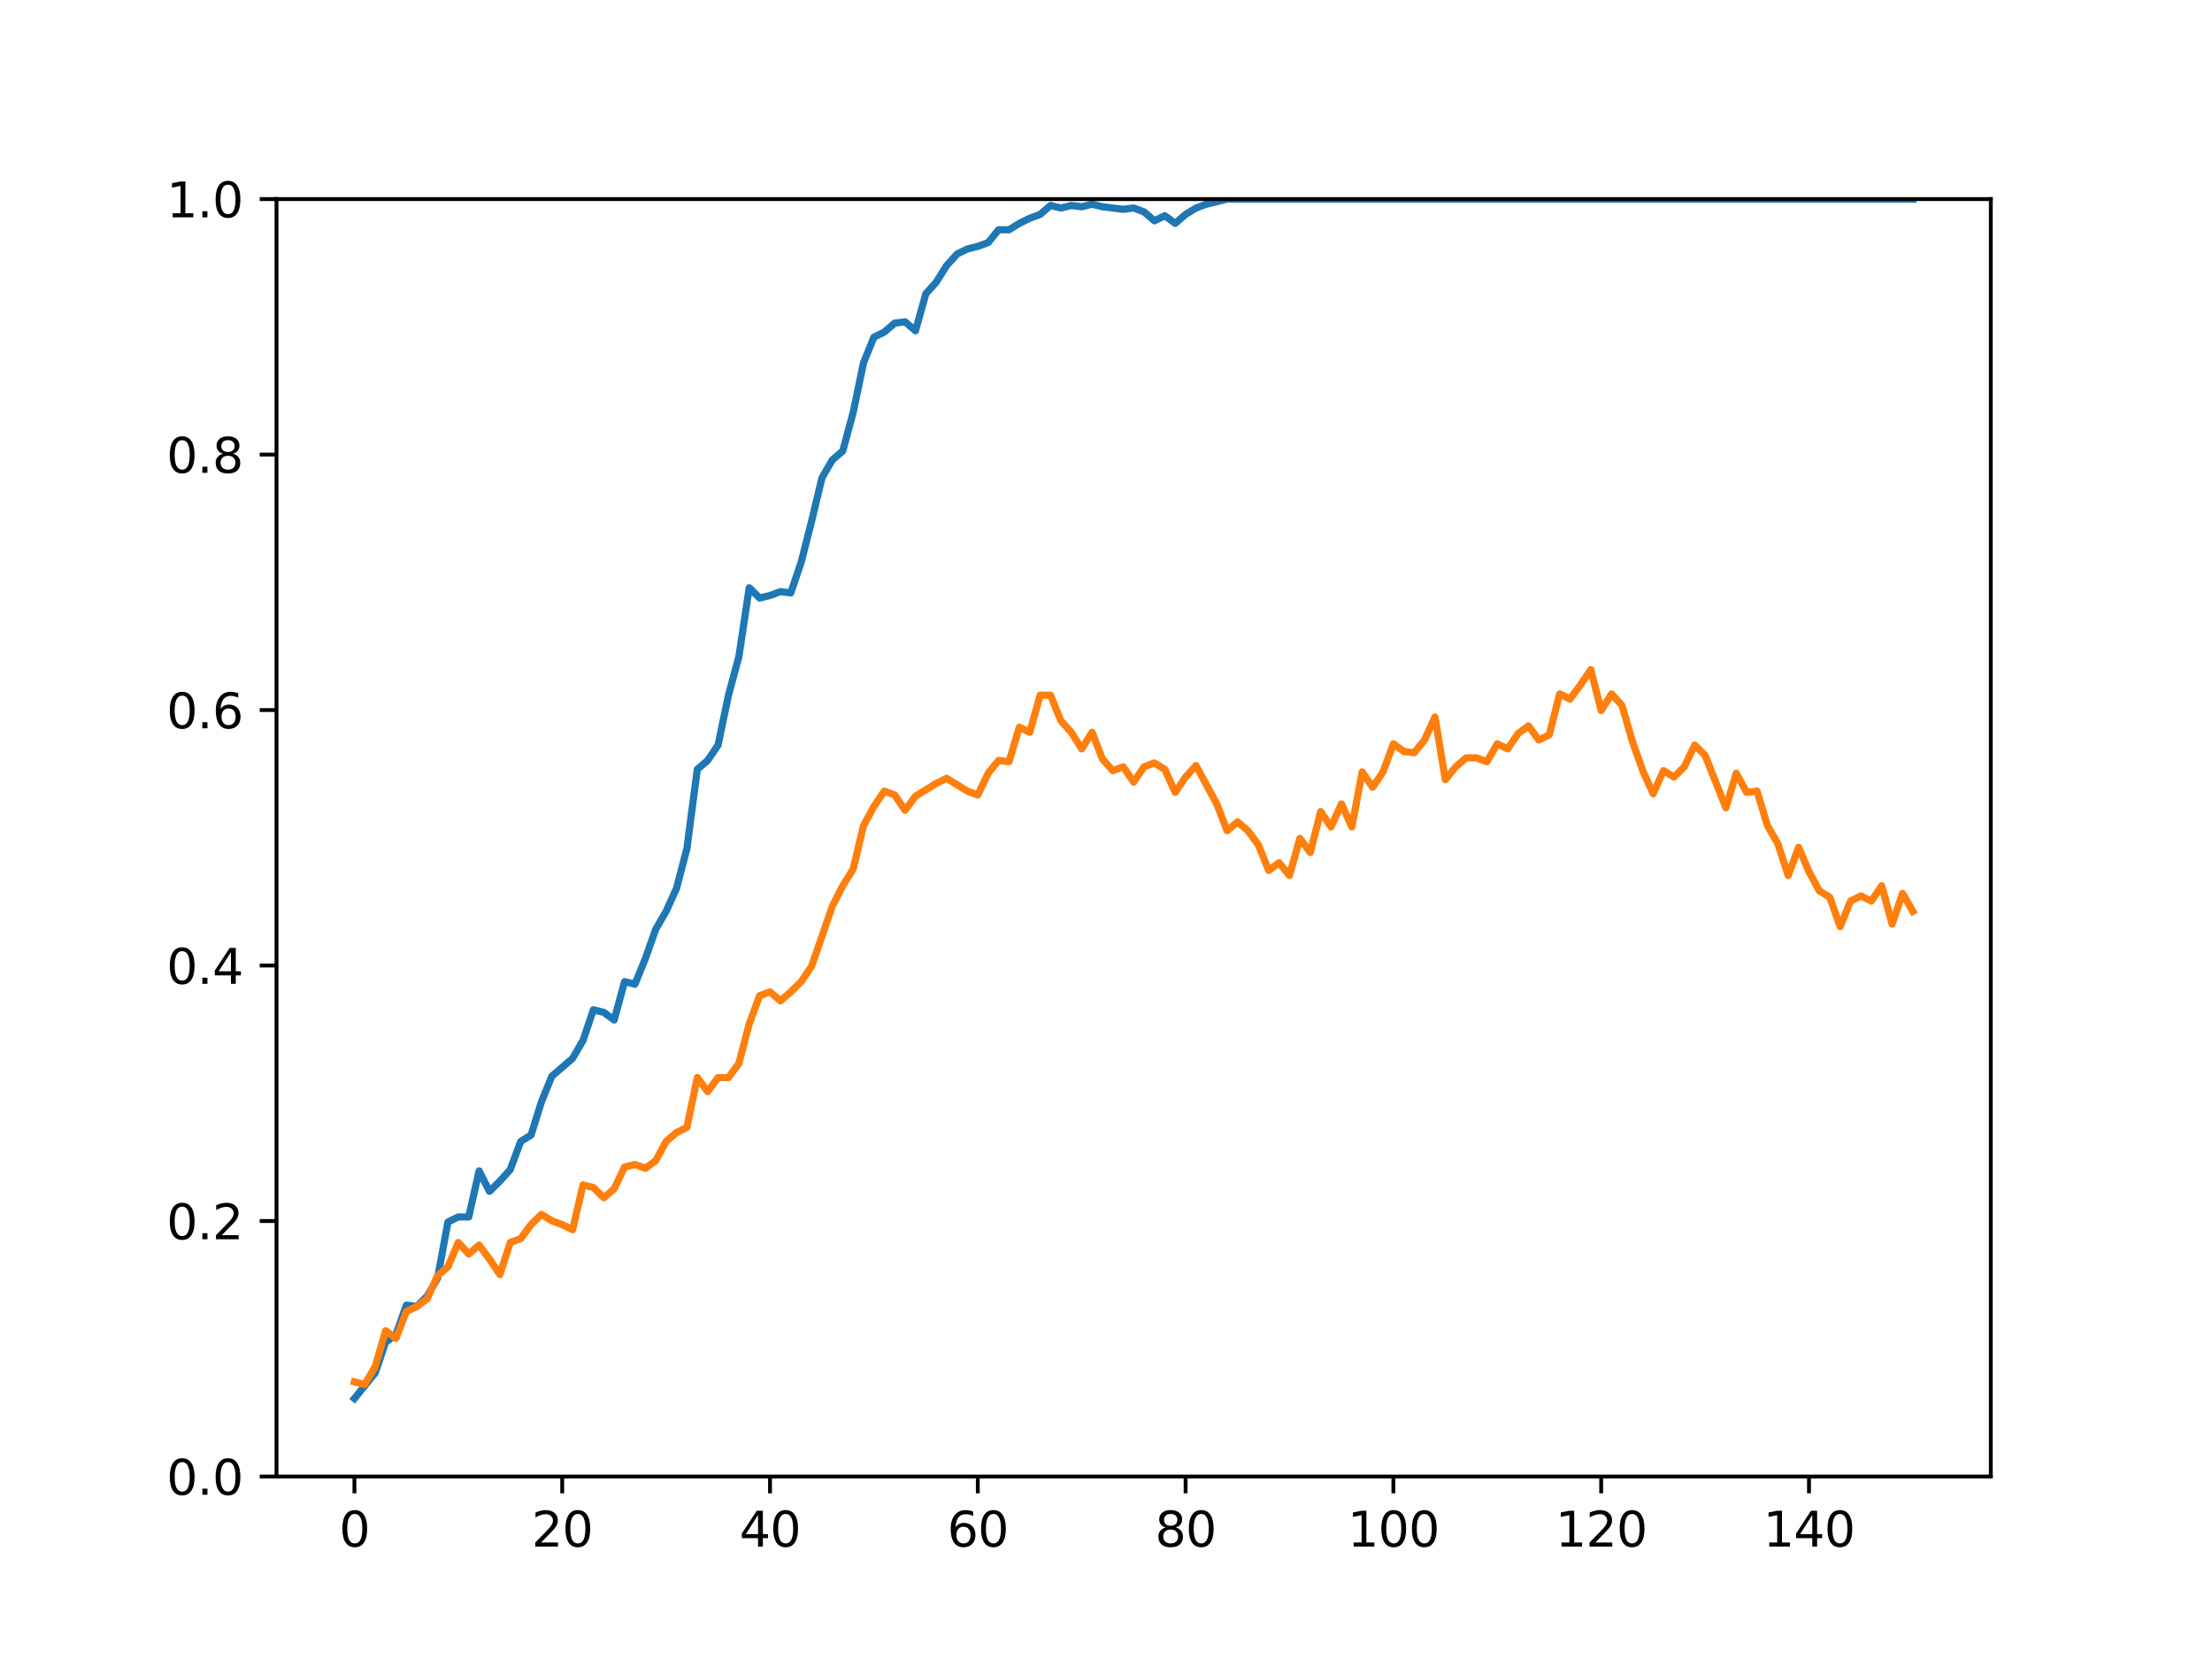 <?xml version="1.0" encoding="utf-8" standalone="no"?>
<!DOCTYPE svg PUBLIC "-//W3C//DTD SVG 1.1//EN"
  "http://www.w3.org/Graphics/SVG/1.1/DTD/svg11.dtd">
<svg height="345.6pt" version="1.1" viewBox="0 0 460.8 345.6" width="460.8pt" xmlns="http://www.w3.org/2000/svg" xmlns:xlink="http://www.w3.org/1999/xlink">
 <defs>
  <style type="text/css">*{stroke-linecap:butt;stroke-linejoin:round;}</style>
 </defs>
 <g id="figure_1">
  <g id="patch_1">
   <path d="M 0 345.6 
L 460.8 345.6 
L 460.8 0 
L 0 0 
z
" style="fill:#ffffff;"/>
  </g>
  <g id="axes_1">
   <g id="patch_2">
    <path d="M 57.6 307.584 
L 414.72 307.584 
L 414.72 41.472 
L 57.6 41.472 
z
" style="fill:#ffffff;"/>
   </g>
   <g id="matplotlib.axis_1">
    <g id="xtick_1">
     <g id="line2d_1">
      <defs>
       <path d="M 0 0 
L 0 3.5 
" id="m8187f59dda" style="stroke:#000000;stroke-width:0.8;"/>
      </defs>
      <g>
       <use style="stroke:#000000;stroke-width:0.8;" x="73.833" xlink:href="#m8187f59dda" y="307.584"/>
      </g>
     </g>
     <g id="text_1">
      <!-- 0 -->
      <g transform="translate(70.651 322.182)scale(0.1 -0.1)">
       <defs>
        <path d="M 2034 4250 
Q 1547 4250 1301 3770 
Q 1056 3291 1056 2328 
Q 1056 1369 1301 889 
Q 1547 409 2034 409 
Q 2525 409 2770 889 
Q 3016 1369 3016 2328 
Q 3016 3291 2770 3770 
Q 2525 4250 2034 4250 
z
M 2034 4750 
Q 2819 4750 3233 4129 
Q 3647 3509 3647 2328 
Q 3647 1150 3233 529 
Q 2819 -91 2034 -91 
Q 1250 -91 836 529 
Q 422 1150 422 2328 
Q 422 3509 836 4129 
Q 1250 4750 2034 4750 
z
" id="DejaVuSans-30" transform="scale(0.016)"/>
       </defs>
       <use xlink:href="#DejaVuSans-30"/>
      </g>
     </g>
    </g>
    <g id="xtick_2">
     <g id="line2d_2">
      <g>
       <use style="stroke:#000000;stroke-width:0.8;" x="117.12" xlink:href="#m8187f59dda" y="307.584"/>
      </g>
     </g>
     <g id="text_2">
      <!-- 20 -->
      <g transform="translate(110.757 322.182)scale(0.1 -0.1)">
       <defs>
        <path d="M 1228 531 
L 3431 531 
L 3431 0 
L 469 0 
L 469 531 
Q 828 903 1448 1529 
Q 2069 2156 2228 2338 
Q 2531 2678 2651 2914 
Q 2772 3150 2772 3378 
Q 2772 3750 2511 3984 
Q 2250 4219 1831 4219 
Q 1534 4219 1204 4116 
Q 875 4013 500 3803 
L 500 4441 
Q 881 4594 1212 4672 
Q 1544 4750 1819 4750 
Q 2544 4750 2975 4387 
Q 3406 4025 3406 3419 
Q 3406 3131 3298 2873 
Q 3191 2616 2906 2266 
Q 2828 2175 2409 1742 
Q 1991 1309 1228 531 
z
" id="DejaVuSans-32" transform="scale(0.016)"/>
       </defs>
       <use xlink:href="#DejaVuSans-32"/>
       <use x="63.623" xlink:href="#DejaVuSans-30"/>
      </g>
     </g>
    </g>
    <g id="xtick_3">
     <g id="line2d_3">
      <g>
       <use style="stroke:#000000;stroke-width:0.8;" x="160.407" xlink:href="#m8187f59dda" y="307.584"/>
      </g>
     </g>
     <g id="text_3">
      <!-- 40 -->
      <g transform="translate(154.045 322.182)scale(0.1 -0.1)">
       <defs>
        <path d="M 2419 4116 
L 825 1625 
L 2419 1625 
L 2419 4116 
z
M 2253 4666 
L 3047 4666 
L 3047 1625 
L 3713 1625 
L 3713 1100 
L 3047 1100 
L 3047 0 
L 2419 0 
L 2419 1100 
L 313 1100 
L 313 1709 
L 2253 4666 
z
" id="DejaVuSans-34" transform="scale(0.016)"/>
       </defs>
       <use xlink:href="#DejaVuSans-34"/>
       <use x="63.623" xlink:href="#DejaVuSans-30"/>
      </g>
     </g>
    </g>
    <g id="xtick_4">
     <g id="line2d_4">
      <g>
       <use style="stroke:#000000;stroke-width:0.8;" x="203.695" xlink:href="#m8187f59dda" y="307.584"/>
      </g>
     </g>
     <g id="text_4">
      <!-- 60 -->
      <g transform="translate(197.332 322.182)scale(0.1 -0.1)">
       <defs>
        <path d="M 2113 2584 
Q 1688 2584 1439 2293 
Q 1191 2003 1191 1497 
Q 1191 994 1439 701 
Q 1688 409 2113 409 
Q 2538 409 2786 701 
Q 3034 994 3034 1497 
Q 3034 2003 2786 2293 
Q 2538 2584 2113 2584 
z
M 3366 4563 
L 3366 3988 
Q 3128 4100 2886 4159 
Q 2644 4219 2406 4219 
Q 1781 4219 1451 3797 
Q 1122 3375 1075 2522 
Q 1259 2794 1537 2939 
Q 1816 3084 2150 3084 
Q 2853 3084 3261 2657 
Q 3669 2231 3669 1497 
Q 3669 778 3244 343 
Q 2819 -91 2113 -91 
Q 1303 -91 875 529 
Q 447 1150 447 2328 
Q 447 3434 972 4092 
Q 1497 4750 2381 4750 
Q 2619 4750 2861 4703 
Q 3103 4656 3366 4563 
z
" id="DejaVuSans-36" transform="scale(0.016)"/>
       </defs>
       <use xlink:href="#DejaVuSans-36"/>
       <use x="63.623" xlink:href="#DejaVuSans-30"/>
      </g>
     </g>
    </g>
    <g id="xtick_5">
     <g id="line2d_5">
      <g>
       <use style="stroke:#000000;stroke-width:0.8;" x="246.982" xlink:href="#m8187f59dda" y="307.584"/>
      </g>
     </g>
     <g id="text_5">
      <!-- 80 -->
      <g transform="translate(240.619 322.182)scale(0.1 -0.1)">
       <defs>
        <path d="M 2034 2216 
Q 1584 2216 1326 1975 
Q 1069 1734 1069 1313 
Q 1069 891 1326 650 
Q 1584 409 2034 409 
Q 2484 409 2743 651 
Q 3003 894 3003 1313 
Q 3003 1734 2745 1975 
Q 2488 2216 2034 2216 
z
M 1403 2484 
Q 997 2584 770 2862 
Q 544 3141 544 3541 
Q 544 4100 942 4425 
Q 1341 4750 2034 4750 
Q 2731 4750 3128 4425 
Q 3525 4100 3525 3541 
Q 3525 3141 3298 2862 
Q 3072 2584 2669 2484 
Q 3125 2378 3379 2068 
Q 3634 1759 3634 1313 
Q 3634 634 3220 271 
Q 2806 -91 2034 -91 
Q 1263 -91 848 271 
Q 434 634 434 1313 
Q 434 1759 690 2068 
Q 947 2378 1403 2484 
z
M 1172 3481 
Q 1172 3119 1398 2916 
Q 1625 2713 2034 2713 
Q 2441 2713 2670 2916 
Q 2900 3119 2900 3481 
Q 2900 3844 2670 4047 
Q 2441 4250 2034 4250 
Q 1625 4250 1398 4047 
Q 1172 3844 1172 3481 
z
" id="DejaVuSans-38" transform="scale(0.016)"/>
       </defs>
       <use xlink:href="#DejaVuSans-38"/>
       <use x="63.623" xlink:href="#DejaVuSans-30"/>
      </g>
     </g>
    </g>
    <g id="xtick_6">
     <g id="line2d_6">
      <g>
       <use style="stroke:#000000;stroke-width:0.8;" x="290.269" xlink:href="#m8187f59dda" y="307.584"/>
      </g>
     </g>
     <g id="text_6">
      <!-- 100 -->
      <g transform="translate(280.725 322.182)scale(0.1 -0.1)">
       <defs>
        <path d="M 794 531 
L 1825 531 
L 1825 4091 
L 703 3866 
L 703 4441 
L 1819 4666 
L 2450 4666 
L 2450 531 
L 3481 531 
L 3481 0 
L 794 0 
L 794 531 
z
" id="DejaVuSans-31" transform="scale(0.016)"/>
       </defs>
       <use xlink:href="#DejaVuSans-31"/>
       <use x="63.623" xlink:href="#DejaVuSans-30"/>
       <use x="127.246" xlink:href="#DejaVuSans-30"/>
      </g>
     </g>
    </g>
    <g id="xtick_7">
     <g id="line2d_7">
      <g>
       <use style="stroke:#000000;stroke-width:0.8;" x="333.556" xlink:href="#m8187f59dda" y="307.584"/>
      </g>
     </g>
     <g id="text_7">
      <!-- 120 -->
      <g transform="translate(324.013 322.182)scale(0.1 -0.1)">
       <use xlink:href="#DejaVuSans-31"/>
       <use x="63.623" xlink:href="#DejaVuSans-32"/>
       <use x="127.246" xlink:href="#DejaVuSans-30"/>
      </g>
     </g>
    </g>
    <g id="xtick_8">
     <g id="line2d_8">
      <g>
       <use style="stroke:#000000;stroke-width:0.8;" x="376.844" xlink:href="#m8187f59dda" y="307.584"/>
      </g>
     </g>
     <g id="text_8">
      <!-- 140 -->
      <g transform="translate(367.3 322.182)scale(0.1 -0.1)">
       <use xlink:href="#DejaVuSans-31"/>
       <use x="63.623" xlink:href="#DejaVuSans-34"/>
       <use x="127.246" xlink:href="#DejaVuSans-30"/>
      </g>
     </g>
    </g>
   </g>
   <g id="matplotlib.axis_2">
    <g id="ytick_1">
     <g id="line2d_9">
      <defs>
       <path d="M 0 0 
L -3.5 0 
" id="m0f1ccb1b7e" style="stroke:#000000;stroke-width:0.8;"/>
      </defs>
      <g>
       <use style="stroke:#000000;stroke-width:0.8;" x="57.6" xlink:href="#m0f1ccb1b7e" y="307.584"/>
      </g>
     </g>
     <g id="text_9">
      <!-- 0.0 -->
      <g transform="translate(34.697 311.383)scale(0.1 -0.1)">
       <defs>
        <path d="M 684 794 
L 1344 794 
L 1344 0 
L 684 0 
L 684 794 
z
" id="DejaVuSans-2e" transform="scale(0.016)"/>
       </defs>
       <use xlink:href="#DejaVuSans-30"/>
       <use x="63.623" xlink:href="#DejaVuSans-2e"/>
       <use x="95.41" xlink:href="#DejaVuSans-30"/>
      </g>
     </g>
    </g>
    <g id="ytick_2">
     <g id="line2d_10">
      <g>
       <use style="stroke:#000000;stroke-width:0.8;" x="57.6" xlink:href="#m0f1ccb1b7e" y="254.362"/>
      </g>
     </g>
     <g id="text_10">
      <!-- 0.2 -->
      <g transform="translate(34.697 258.161)scale(0.1 -0.1)">
       <use xlink:href="#DejaVuSans-30"/>
       <use x="63.623" xlink:href="#DejaVuSans-2e"/>
       <use x="95.41" xlink:href="#DejaVuSans-32"/>
      </g>
     </g>
    </g>
    <g id="ytick_3">
     <g id="line2d_11">
      <g>
       <use style="stroke:#000000;stroke-width:0.8;" x="57.6" xlink:href="#m0f1ccb1b7e" y="201.139"/>
      </g>
     </g>
     <g id="text_11">
      <!-- 0.4 -->
      <g transform="translate(34.697 204.938)scale(0.1 -0.1)">
       <use xlink:href="#DejaVuSans-30"/>
       <use x="63.623" xlink:href="#DejaVuSans-2e"/>
       <use x="95.41" xlink:href="#DejaVuSans-34"/>
      </g>
     </g>
    </g>
    <g id="ytick_4">
     <g id="line2d_12">
      <g>
       <use style="stroke:#000000;stroke-width:0.8;" x="57.6" xlink:href="#m0f1ccb1b7e" y="147.917"/>
      </g>
     </g>
     <g id="text_12">
      <!-- 0.6 -->
      <g transform="translate(34.697 151.716)scale(0.1 -0.1)">
       <use xlink:href="#DejaVuSans-30"/>
       <use x="63.623" xlink:href="#DejaVuSans-2e"/>
       <use x="95.41" xlink:href="#DejaVuSans-36"/>
      </g>
     </g>
    </g>
    <g id="ytick_5">
     <g id="line2d_13">
      <g>
       <use style="stroke:#000000;stroke-width:0.8;" x="57.6" xlink:href="#m0f1ccb1b7e" y="94.694"/>
      </g>
     </g>
     <g id="text_13">
      <!-- 0.8 -->
      <g transform="translate(34.697 98.494)scale(0.1 -0.1)">
       <use xlink:href="#DejaVuSans-30"/>
       <use x="63.623" xlink:href="#DejaVuSans-2e"/>
       <use x="95.41" xlink:href="#DejaVuSans-38"/>
      </g>
     </g>
    </g>
    <g id="ytick_6">
     <g id="line2d_14">
      <g>
       <use style="stroke:#000000;stroke-width:0.8;" x="57.6" xlink:href="#m0f1ccb1b7e" y="41.472"/>
      </g>
     </g>
     <g id="text_14">
      <!-- 1.0 -->
      <g transform="translate(34.697 45.271)scale(0.1 -0.1)">
       <use xlink:href="#DejaVuSans-31"/>
       <use x="63.623" xlink:href="#DejaVuSans-2e"/>
       <use x="95.41" xlink:href="#DejaVuSans-30"/>
      </g>
     </g>
    </g>
   </g>
   <g id="line2d_15">
    <path clip-path="url(#p2d9b4836ac)" d="M 73.833 291.335 
L 78.161 286.007 
L 80.326 279.614 
L 82.49 278.016 
L 84.655 271.889 
L 86.819 272.156 
L 88.983 270.025 
L 91.148 266.295 
L 93.312 254.575 
L 95.476 253.509 
L 97.641 253.509 
L 99.805 243.92 
L 101.969 248.182 
L 104.134 246.051 
L 106.298 243.653 
L 108.463 237.793 
L 110.627 236.461 
L 112.791 229.535 
L 114.956 224.208 
L 119.284 220.478 
L 121.449 216.749 
L 123.613 210.356 
L 125.777 210.889 
L 127.942 212.487 
L 130.106 204.496 
L 132.271 205.028 
L 134.435 199.701 
L 136.599 193.574 
L 138.764 189.845 
L 140.928 185.05 
L 143.092 176.792 
L 145.257 160.277 
L 147.421 158.412 
L 149.585 155.216 
L 151.75 144.827 
L 153.914 136.835 
L 156.079 122.451 
L 158.243 124.582 
L 160.407 124.049 
L 162.572 123.25 
L 164.736 123.517 
L 166.9 117.123 
L 169.065 108.599 
L 171.229 99.542 
L 173.393 95.813 
L 175.558 93.949 
L 177.722 85.957 
L 179.887 75.568 
L 182.051 70.241 
L 184.215 69.175 
L 186.38 67.311 
L 188.544 67.044 
L 190.708 68.909 
L 192.873 61.184 
L 195.037 58.787 
L 197.201 55.324 
L 199.366 52.926 
L 201.53 51.861 
L 203.695 51.328 
L 205.859 50.529 
L 208.023 47.865 
L 210.188 47.865 
L 212.352 46.533 
L 214.516 45.468 
L 216.681 44.669 
L 218.845 42.804 
L 221.009 43.337 
L 223.174 42.804 
L 225.338 43.07 
L 227.503 42.538 
L 229.667 43.07 
L 233.996 43.603 
L 236.16 43.337 
L 238.324 44.136 
L 240.489 46 
L 242.653 44.935 
L 244.817 46.533 
L 246.982 44.669 
L 249.146 43.337 
L 251.311 42.538 
L 255.639 41.472 
L 398.487 41.472 
L 398.487 41.472 
" style="fill:none;stroke:#1f77b4;stroke-linecap:square;stroke-width:1.5;"/>
   </g>
   <g id="line2d_16">
    <path clip-path="url(#p2d9b4836ac)" d="M 73.833 287.872 
L 75.997 288.405 
L 78.161 284.675 
L 80.326 277.217 
L 82.49 278.815 
L 84.655 273.221 
L 86.819 272.156 
L 88.983 270.557 
L 91.148 265.763 
L 93.312 263.898 
L 95.476 258.837 
L 97.641 261.234 
L 99.805 259.37 
L 101.969 262.3 
L 104.134 265.496 
L 106.298 258.837 
L 108.463 258.038 
L 110.627 255.107 
L 112.791 252.976 
L 114.956 254.308 
L 117.12 255.107 
L 119.284 256.173 
L 121.449 246.85 
L 123.613 247.382 
L 125.777 249.514 
L 127.942 247.649 
L 130.106 243.12 
L 132.271 242.588 
L 134.435 243.387 
L 136.599 241.789 
L 138.764 237.793 
L 140.928 235.928 
L 143.092 234.863 
L 145.257 224.474 
L 147.421 227.404 
L 149.585 224.474 
L 151.75 224.474 
L 153.914 221.544 
L 156.079 213.286 
L 158.243 207.426 
L 160.407 206.627 
L 162.572 208.491 
L 164.736 206.627 
L 166.9 204.496 
L 169.065 201.299 
L 173.393 188.779 
L 175.558 184.517 
L 177.722 181.054 
L 179.887 171.997 
L 182.051 168.002 
L 184.215 164.805 
L 186.38 165.604 
L 188.544 168.801 
L 190.708 165.871 
L 195.037 163.207 
L 197.201 162.141 
L 201.53 164.805 
L 203.695 165.604 
L 205.859 161.076 
L 208.023 158.412 
L 210.188 158.678 
L 212.352 151.486 
L 214.516 152.552 
L 216.681 144.827 
L 218.845 144.827 
L 221.009 150.154 
L 223.174 152.552 
L 225.338 156.015 
L 227.503 152.552 
L 229.667 158.146 
L 231.831 160.543 
L 233.996 159.744 
L 236.16 162.941 
L 238.324 159.744 
L 240.489 158.945 
L 242.653 160.277 
L 244.817 165.072 
L 246.982 161.875 
L 249.146 159.478 
L 253.475 167.469 
L 255.639 173.063 
L 257.804 171.198 
L 259.968 173.063 
L 262.132 175.993 
L 264.297 181.321 
L 266.461 179.722 
L 268.625 182.386 
L 270.79 174.661 
L 272.954 177.591 
L 275.119 169.067 
L 277.283 172.264 
L 279.447 167.469 
L 281.612 172.264 
L 283.776 160.81 
L 285.94 164.006 
L 288.105 160.81 
L 290.269 154.949 
L 292.433 156.547 
L 294.598 156.814 
L 296.762 154.15 
L 298.927 149.355 
L 301.091 162.408 
L 303.255 159.744 
L 305.42 157.879 
L 307.584 157.879 
L 309.748 158.678 
L 311.913 154.949 
L 314.077 156.015 
L 316.241 152.818 
L 318.406 151.22 
L 320.57 154.15 
L 322.735 153.085 
L 324.899 144.56 
L 327.063 145.626 
L 329.228 142.696 
L 331.392 139.499 
L 333.556 148.023 
L 335.721 144.56 
L 337.885 146.958 
L 340.049 154.416 
L 342.214 160.543 
L 344.378 165.338 
L 346.543 160.543 
L 348.707 161.875 
L 350.871 159.744 
L 353.036 155.216 
L 355.2 157.347 
L 359.529 168.268 
L 361.693 161.076 
L 363.857 165.072 
L 366.022 164.805 
L 368.186 171.997 
L 370.351 175.727 
L 372.515 182.386 
L 374.679 176.526 
L 376.844 181.587 
L 379.008 185.583 
L 381.172 186.915 
L 383.337 193.041 
L 385.501 187.714 
L 387.665 186.648 
L 389.83 187.714 
L 391.994 184.517 
L 394.159 192.509 
L 396.323 186.115 
L 398.487 189.845 
L 398.487 189.845 
" style="fill:none;stroke:#ff7f0e;stroke-linecap:square;stroke-width:1.5;"/>
   </g>
   <g id="patch_3">
    <path d="M 57.6 307.584 
L 57.6 41.472 
" style="fill:none;stroke:#000000;stroke-linecap:square;stroke-linejoin:miter;stroke-width:0.8;"/>
   </g>
   <g id="patch_4">
    <path d="M 414.72 307.584 
L 414.72 41.472 
" style="fill:none;stroke:#000000;stroke-linecap:square;stroke-linejoin:miter;stroke-width:0.8;"/>
   </g>
   <g id="patch_5">
    <path d="M 57.6 307.584 
L 414.72 307.584 
" style="fill:none;stroke:#000000;stroke-linecap:square;stroke-linejoin:miter;stroke-width:0.8;"/>
   </g>
   <g id="patch_6">
    <path d="M 57.6 41.472 
L 414.72 41.472 
" style="fill:none;stroke:#000000;stroke-linecap:square;stroke-linejoin:miter;stroke-width:0.8;"/>
   </g>
  </g>
 </g>
 <defs>
  <clipPath id="p2d9b4836ac">
   <rect height="266.112" width="357.12" x="57.6" y="41.472"/>
  </clipPath>
 </defs>
</svg>
